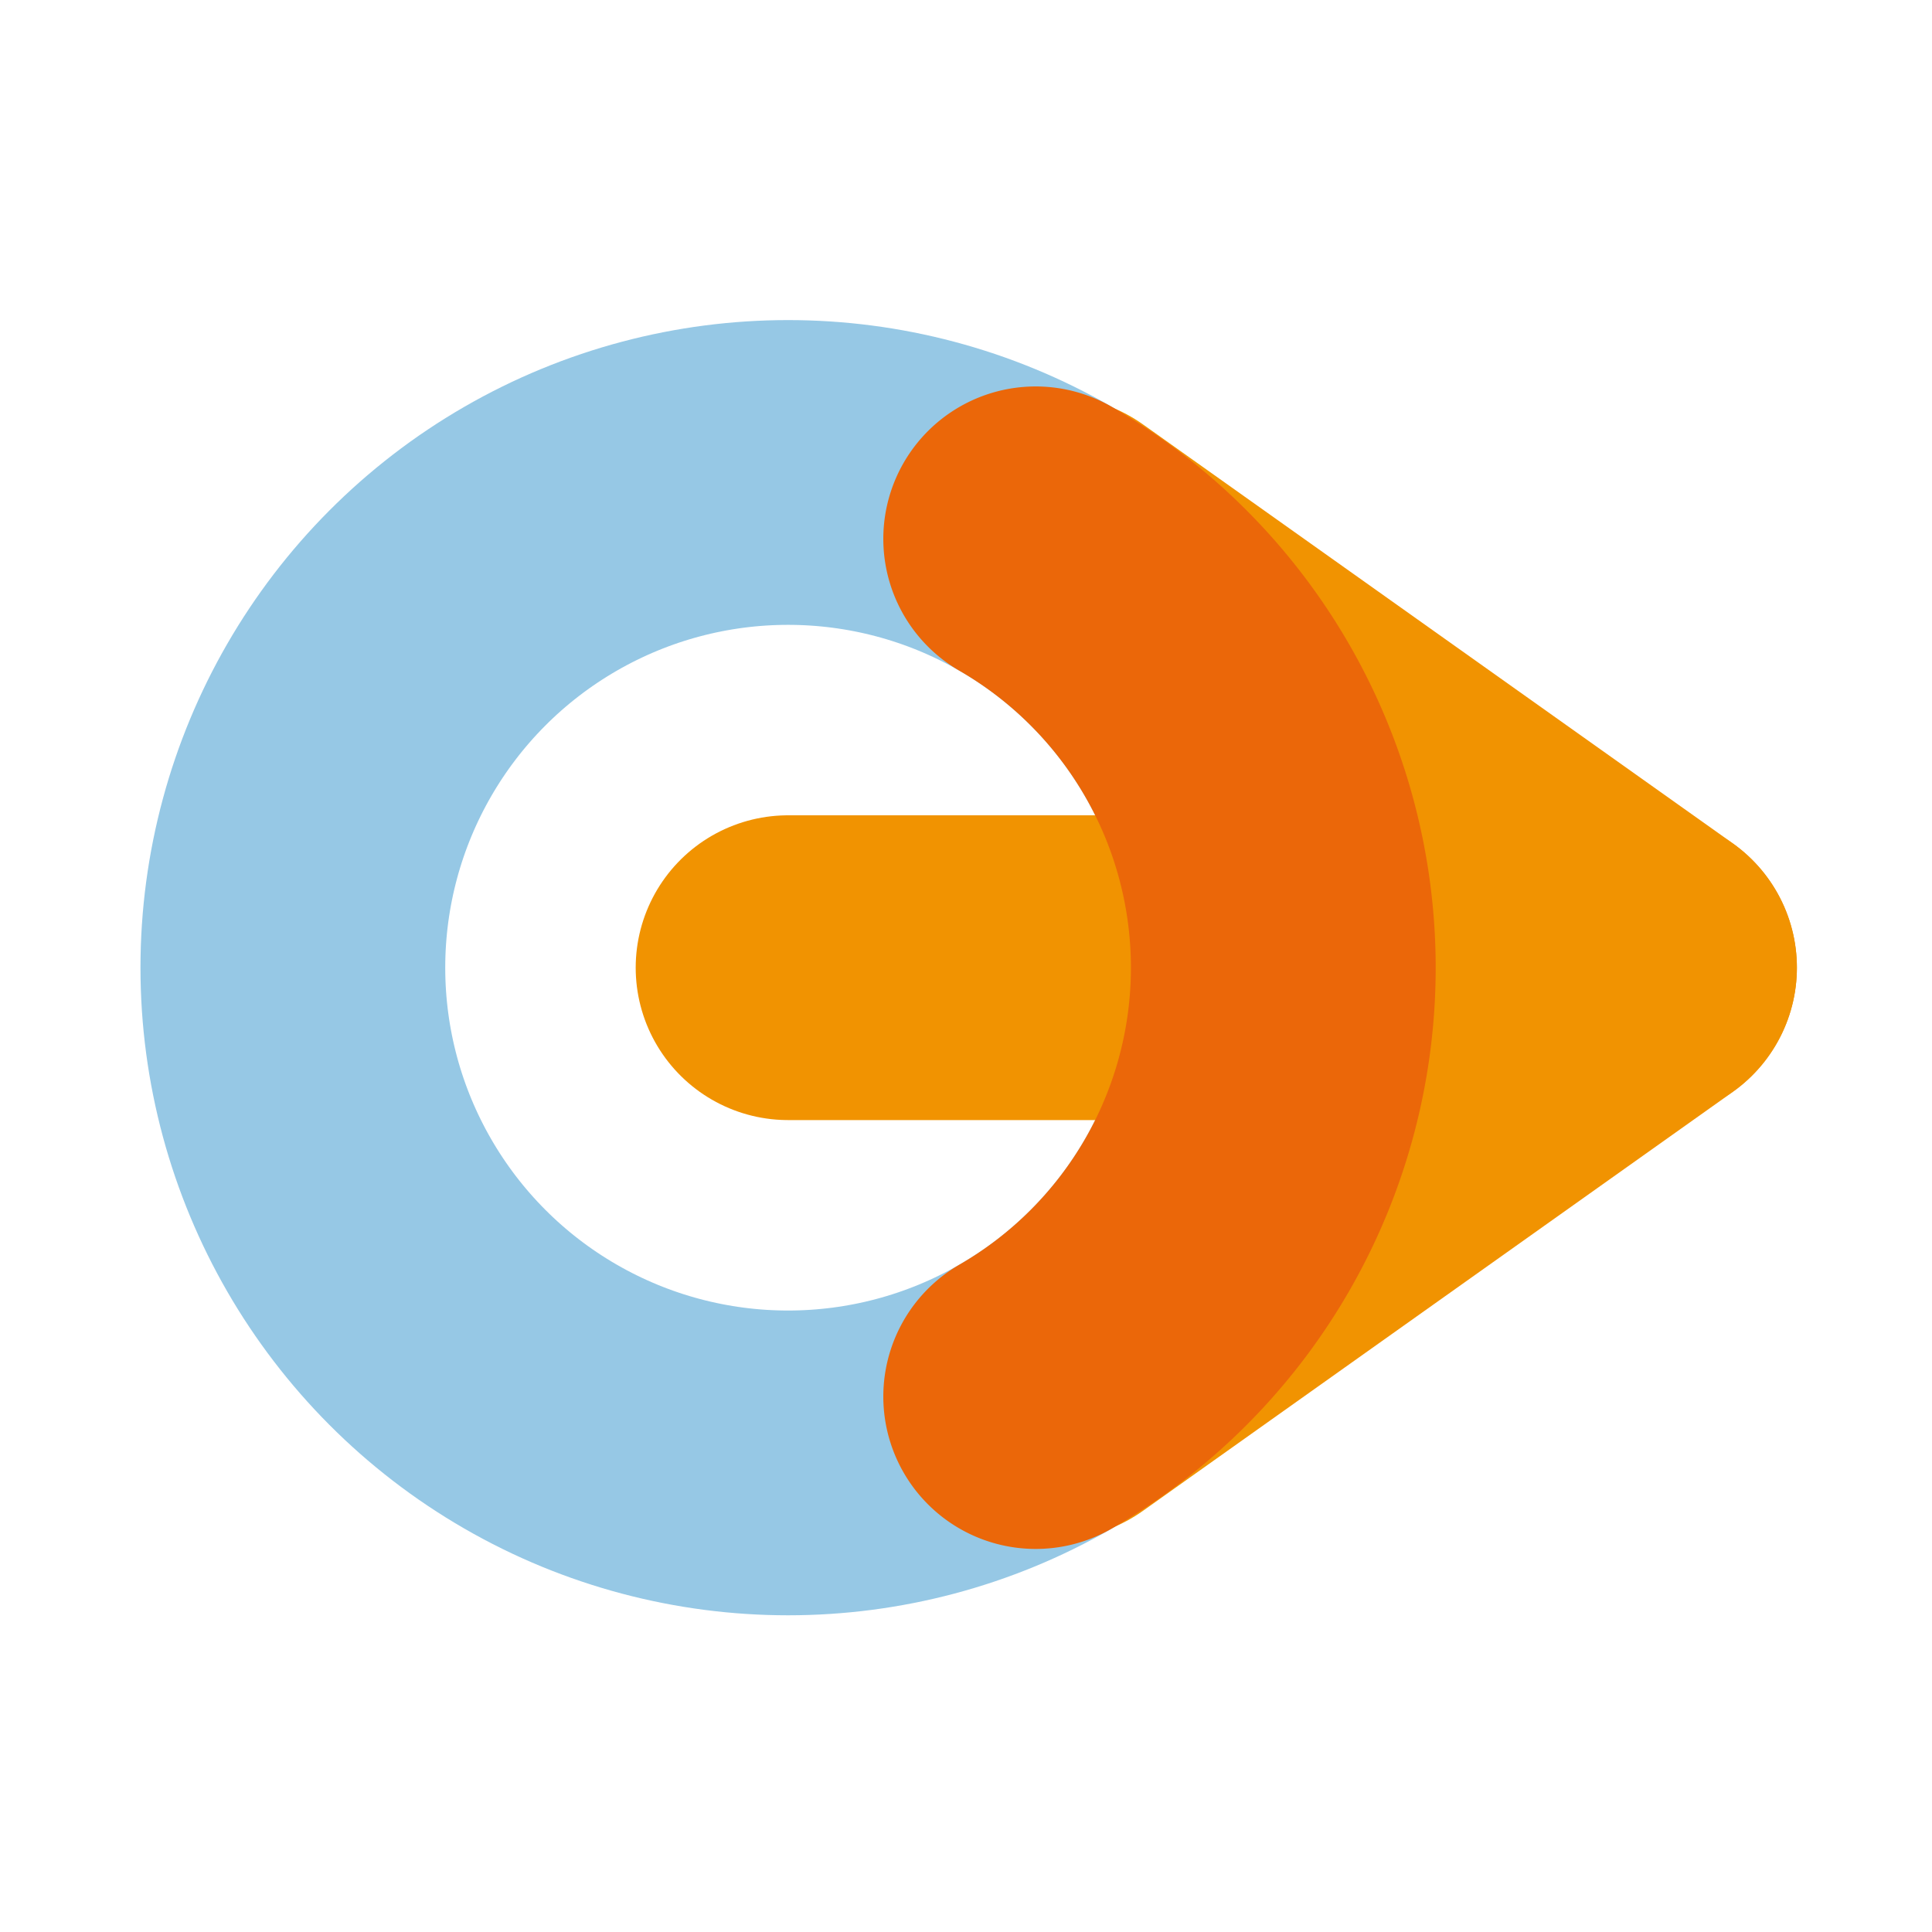 <?xml version="1.0" encoding="UTF-8" standalone="no"?>
<!-- Created with Inkscape (http://www.inkscape.org/) -->

<svg
   width="28"
   height="28"
   viewBox="0 0 7.408 7.408"
   version="1.1"
   id="svg1"
   inkscape:version="1.3 (0e150ed6c4, 2023-07-21)"
   sodipodi:docname="mobil-nrw.svg"
   xml:space="preserve"
   xmlns:inkscape="http://www.inkscape.org/namespaces/inkscape"
   xmlns:sodipodi="http://sodipodi.sourceforge.net/DTD/sodipodi-0.dtd"
   xmlns="http://www.w3.org/2000/svg"
   xmlns:svg="http://www.w3.org/2000/svg"><sodipodi:namedview
     id="namedview1"
     pagecolor="#ffffff"
     bordercolor="#000000"
     borderopacity="0.25"
     inkscape:showpageshadow="2"
     inkscape:pageopacity="0.0"
     inkscape:pagecheckerboard="0"
     inkscape:deskcolor="#d1d1d1"
     inkscape:document-units="px"
     inkscape:zoom="5.6568542"
     inkscape:cx="17.589281"
     inkscape:cy="-10.076272"
     inkscape:window-width="1920"
     inkscape:window-height="1011"
     inkscape:window-x="0"
     inkscape:window-y="0"
     inkscape:window-maximized="1"
     inkscape:current-layer="layer1"
     showgrid="false"><inkscape:grid
       id="grid6"
       units="px"
       originx="0"
       originy="0"
       spacingx="0.265"
       spacingy="0.265"
       empcolor="#0099e5"
       empopacity="0.302"
       color="#0099e5"
       opacity="0.149"
       empspacing="5"
       dotted="false"
       gridanglex="30"
       gridanglez="30"
       visible="false" /></sodipodi:namedview><defs
     id="defs1" /><g
     inkscape:label="Layer 1"
     inkscape:groupmode="layer"
     id="layer1"
     transform="translate(-105.833,-79.904)"><rect
       style="fill:#ffffff;stroke-width:0.265;stroke-linecap:round;stroke-linejoin:round;fill-opacity:1"
       id="rect2"
       width="7.408"
       height="7.408"
       x="105.833"
       y="79.904" /><g
       id="g11"
       transform="matrix(0.552,0,0,0.552,42.548,44.911)"><g
         id="g10"><circle
           style="fill:none;fill-opacity:1;stroke:#96c8e5;stroke-width:2.117;stroke-linecap:round;stroke-linejoin:round;stroke-opacity:1"
           id="circle7"
           cx="120.121"
           cy="70.115"
           r="3.44" /><path
           style="fill:none;fill-opacity:1;stroke:#f19301;stroke-width:2.117;stroke-linecap:round;stroke-linejoin:round;stroke-opacity:1"
           d="m 120.121,70.115 h 5.887"
           id="path8"
           sodipodi:nodetypes="cc" /><path
           style="fill:none;fill-opacity:1;stroke:#f19301;stroke-width:2.117;stroke-linecap:round;stroke-linejoin:round;stroke-opacity:1"
           d="m 121.973,67.204 4.097,2.91"
           id="path9"
           sodipodi:nodetypes="cc" /><path
           style="fill:none;fill-opacity:1;stroke:#f19301;stroke-width:2.117;stroke-linecap:round;stroke-linejoin:round;stroke-opacity:1"
           d="m 121.973,73.025 4.097,-2.91"
           id="path10"
           sodipodi:nodetypes="cc" /><path
           style="fill:none;fill-opacity:1;stroke:#eb6709;stroke-width:2.117;stroke-linecap:round;stroke-linejoin:round;stroke-opacity:1"
           id="circle10"
           sodipodi:type="arc"
           sodipodi:cx="120.12083"
           sodipodi:cy="70.114555"
           sodipodi:rx="3.4395845"
           sodipodi:ry="3.4395845"
           sodipodi:start="5.2359878"
           sodipodi:end="1.0471976"
           sodipodi:arc-type="arc"
           d="m 121.841,67.136 a 3.44,3.44 0 0 1 1.72,2.979 3.44,3.44 0 0 1 -1.72,2.979"
           sodipodi:open="true" /></g></g></g><style
     type="text/css"
     id="style1">&#10;	.st0{clip-path:url(#SVGID_2_);fill:#005091;}&#10;	.st1{clip-path:url(#SVGID_4_);fill:#005091;}&#10;	.st2{clip-path:url(#SVGID_4_);fill:#E2001A;}&#10;	.st3{clip-path:url(#SVGID_6_);fill:#E2001A;}&#10;	.st4{clip-path:url(#SVGID_6_);fill:#005091;}&#10;</style></svg>
